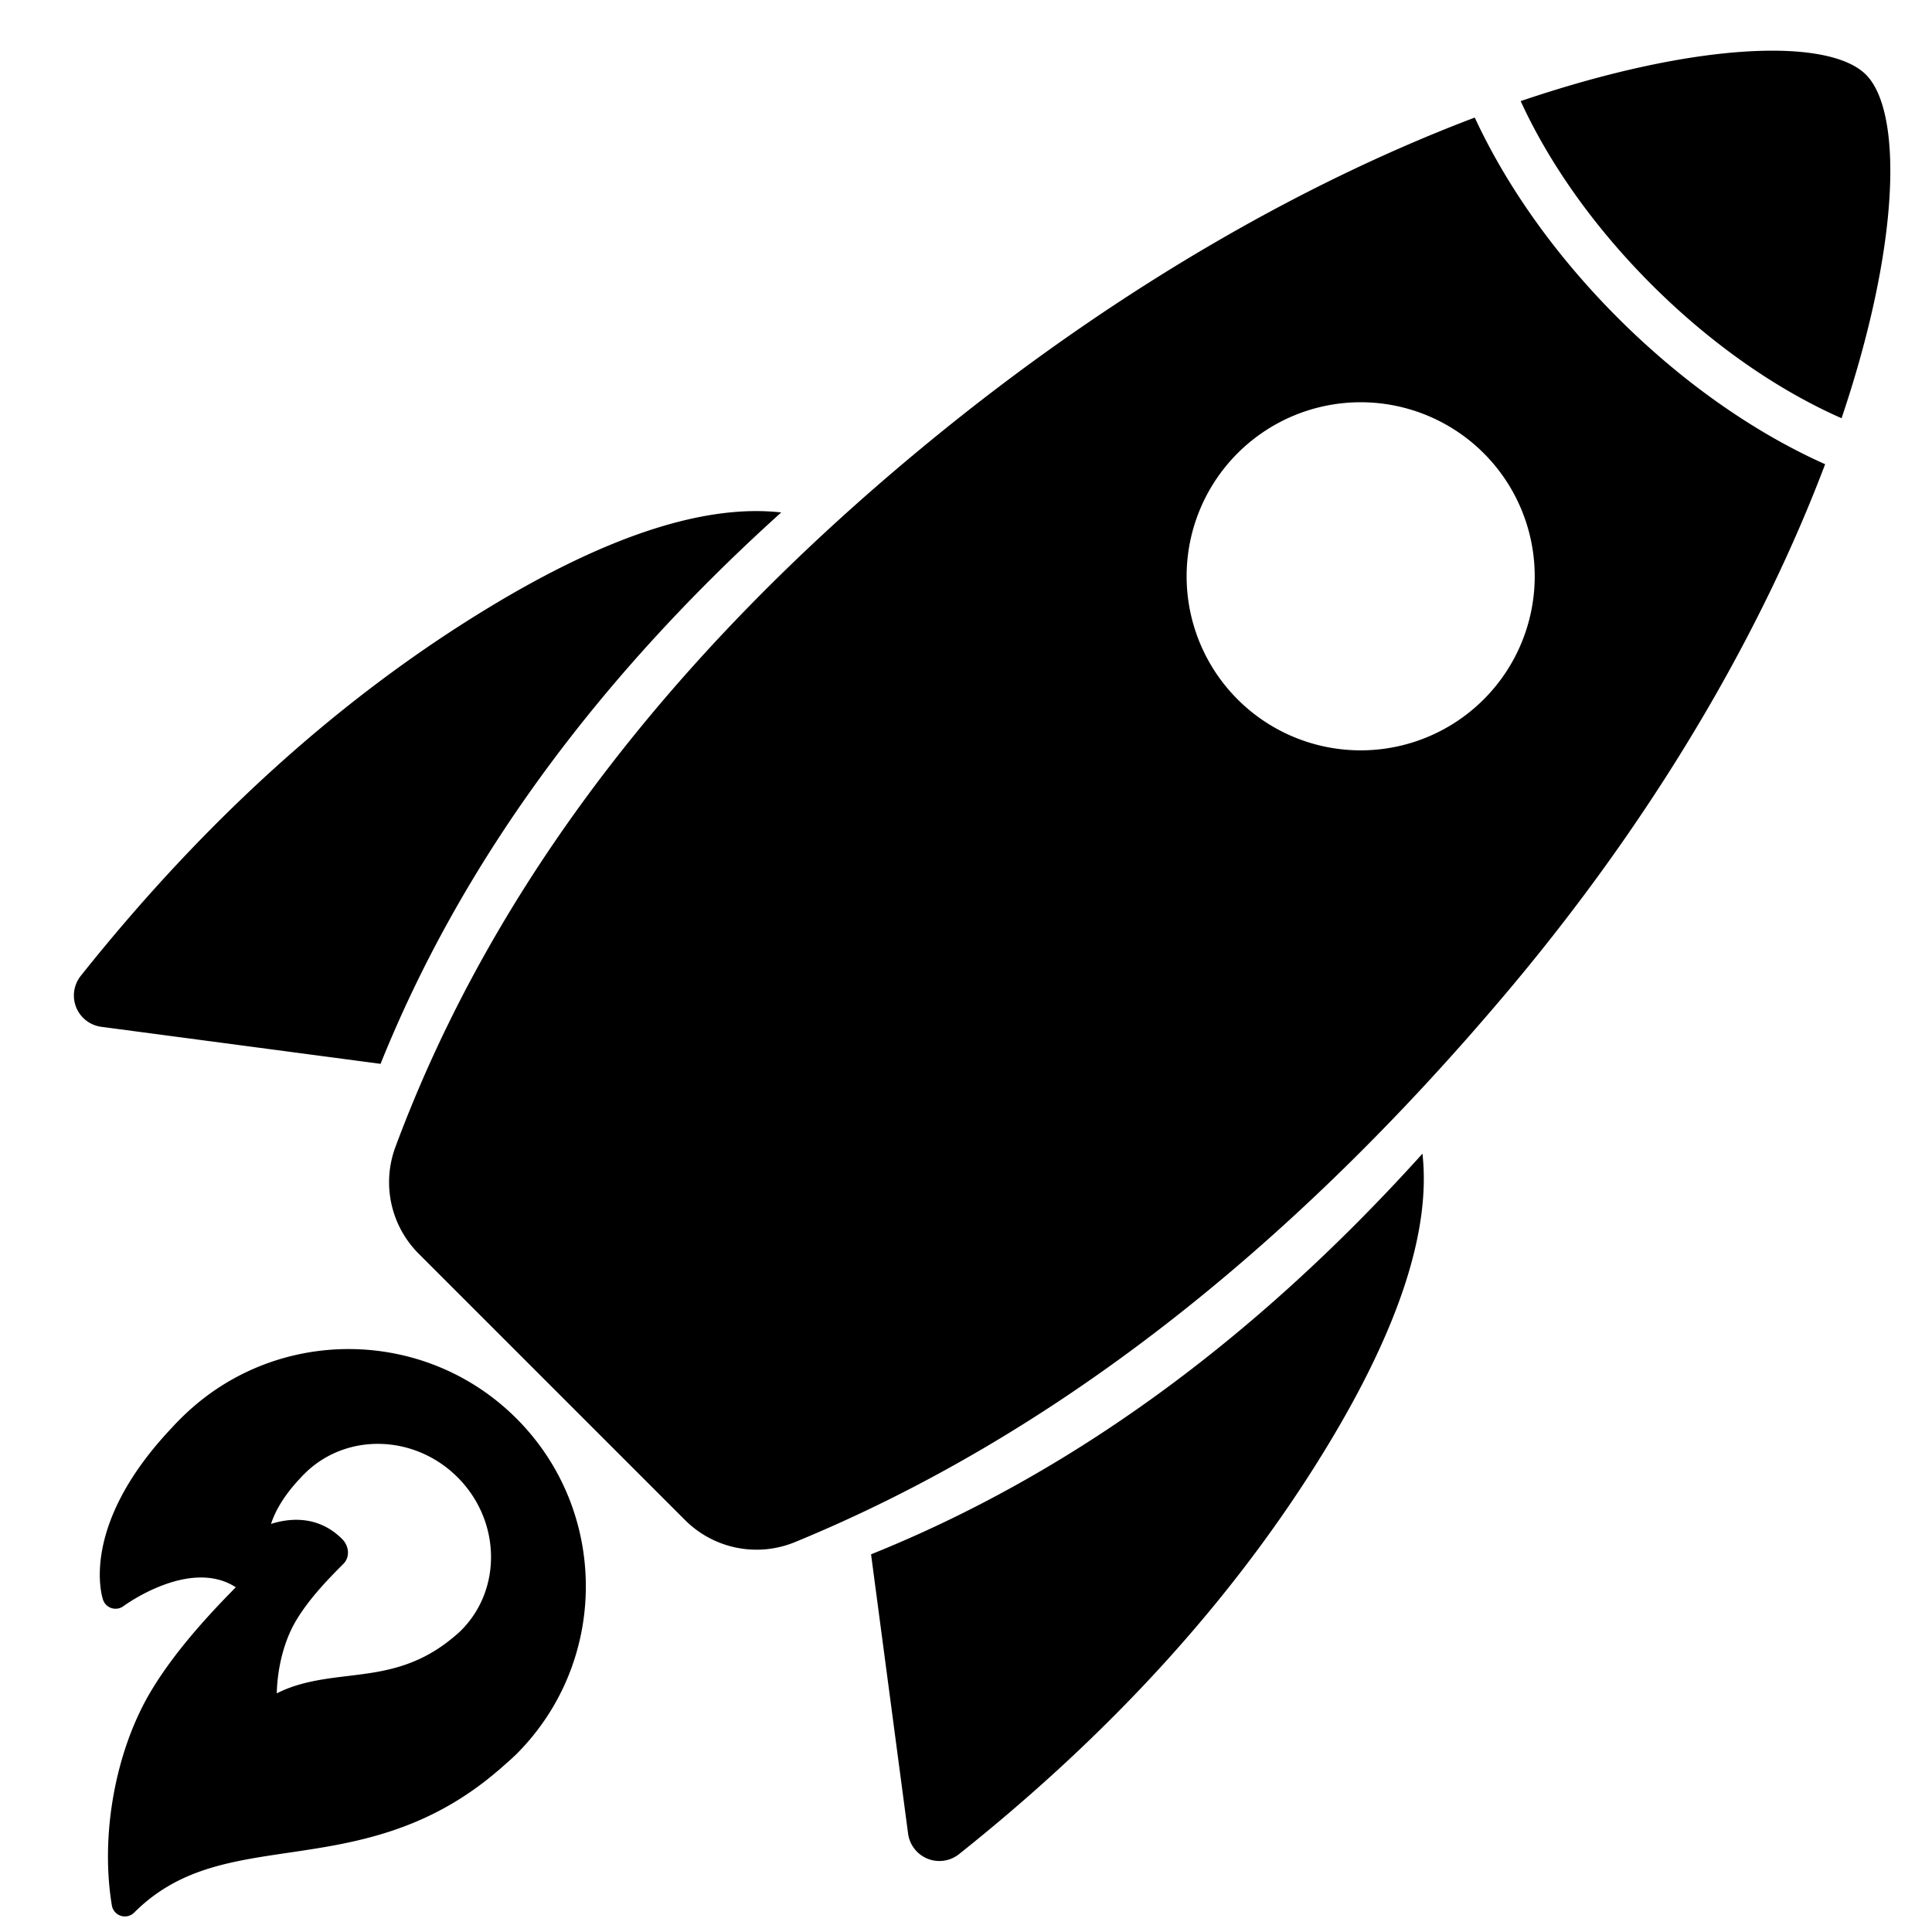 <svg width="48" height="48" viewBox="23 23 58 58" xmlns="http://www.w3.org/2000/svg" xmlns:xlink="http://www.w3.org/1999/xlink">
<path d="M58.897 21.811c-1.877.73-4.25 1.196-6.877 1.196-2.53 0-4.824-.431-6.667-1.116C47.854 16.82 50.573 14 52.12 14c1.538 0 4.288 2.791 6.777 7.811zm.627 1.325c2.05 4.543 3.828 10.635 4.451 17.939.878 10.283-.268 19.22-3.438 26.811a3.034 3.034 0 01-2.8 1.865h-11.31a3.034 3.034 0 01-2.758-1.77c-3.489-7.61-4.681-16.58-3.577-26.906.777-7.261 2.59-13.325 4.636-17.86 2.093.768 4.599 1.215 7.292 1.215 2.785 0 5.37-.478 7.504-1.294zM52.044 40.6a5.225 5.225 0 100-10.45 5.225 5.225 0 000 10.45zM41.588 66.53l-6.714 5.142a.948.948 0 01-1.518-.646c-.67-5.925-.393-11.403.832-16.432.992-4.072 2.392-6.83 4.2-8.274-.39 7.557.677 14.294 3.2 20.21zm20.824 0c2.523-5.916 3.59-12.653 3.2-20.21 1.808 1.444 3.208 4.202 4.2 8.274 1.225 5.03 1.503 10.507.832 16.432a.948.948 0 01-1.518.646l-6.714-5.142zm-3.328 12.52c-.217 2.833-1.537 4.608-2.7 6.175-1.078 1.451-2.009 2.704-2.009 4.552a.396.396 0 01-.626.322c-1.748-1.25-3.207-3.36-3.716-5.37-.354-1.401-.4-2.975-.407-4.015-1.614.345-1.98 2.76-1.984 2.786a.398.398 0 01-.565.3c-.084-.041-2.078-1.054-2.194-5.097a6.705 6.705 0 01-.008-.405c0-3.928 3.196-7.124 7.125-7.124h.021c3.919.011 7.104 3.203 7.104 7.124 0 .198-.04.751-.04.751zM52 73.672c-1.834 0-3.325 1.425-3.325 3.177 0 .06 0 .12.004.194.023.74.179 1.243.35 1.579.322-.62.897-1.189 1.83-1.189.307 0 .554.222.554.497 0 .708.017 1.524.213 2.261.175.654.593 1.35 1.122 1.906.235-.723.694-1.308 1.142-1.88.642-.817 1.305-1.663 1.42-3.104.008-.085.015-.171.015-.264 0-1.752-1.492-3.177-3.325-3.177z" fill="currentColor" fill-rule="nonzero" mask="url(#b)" transform="rotate(45 52 52.087)"/></svg>